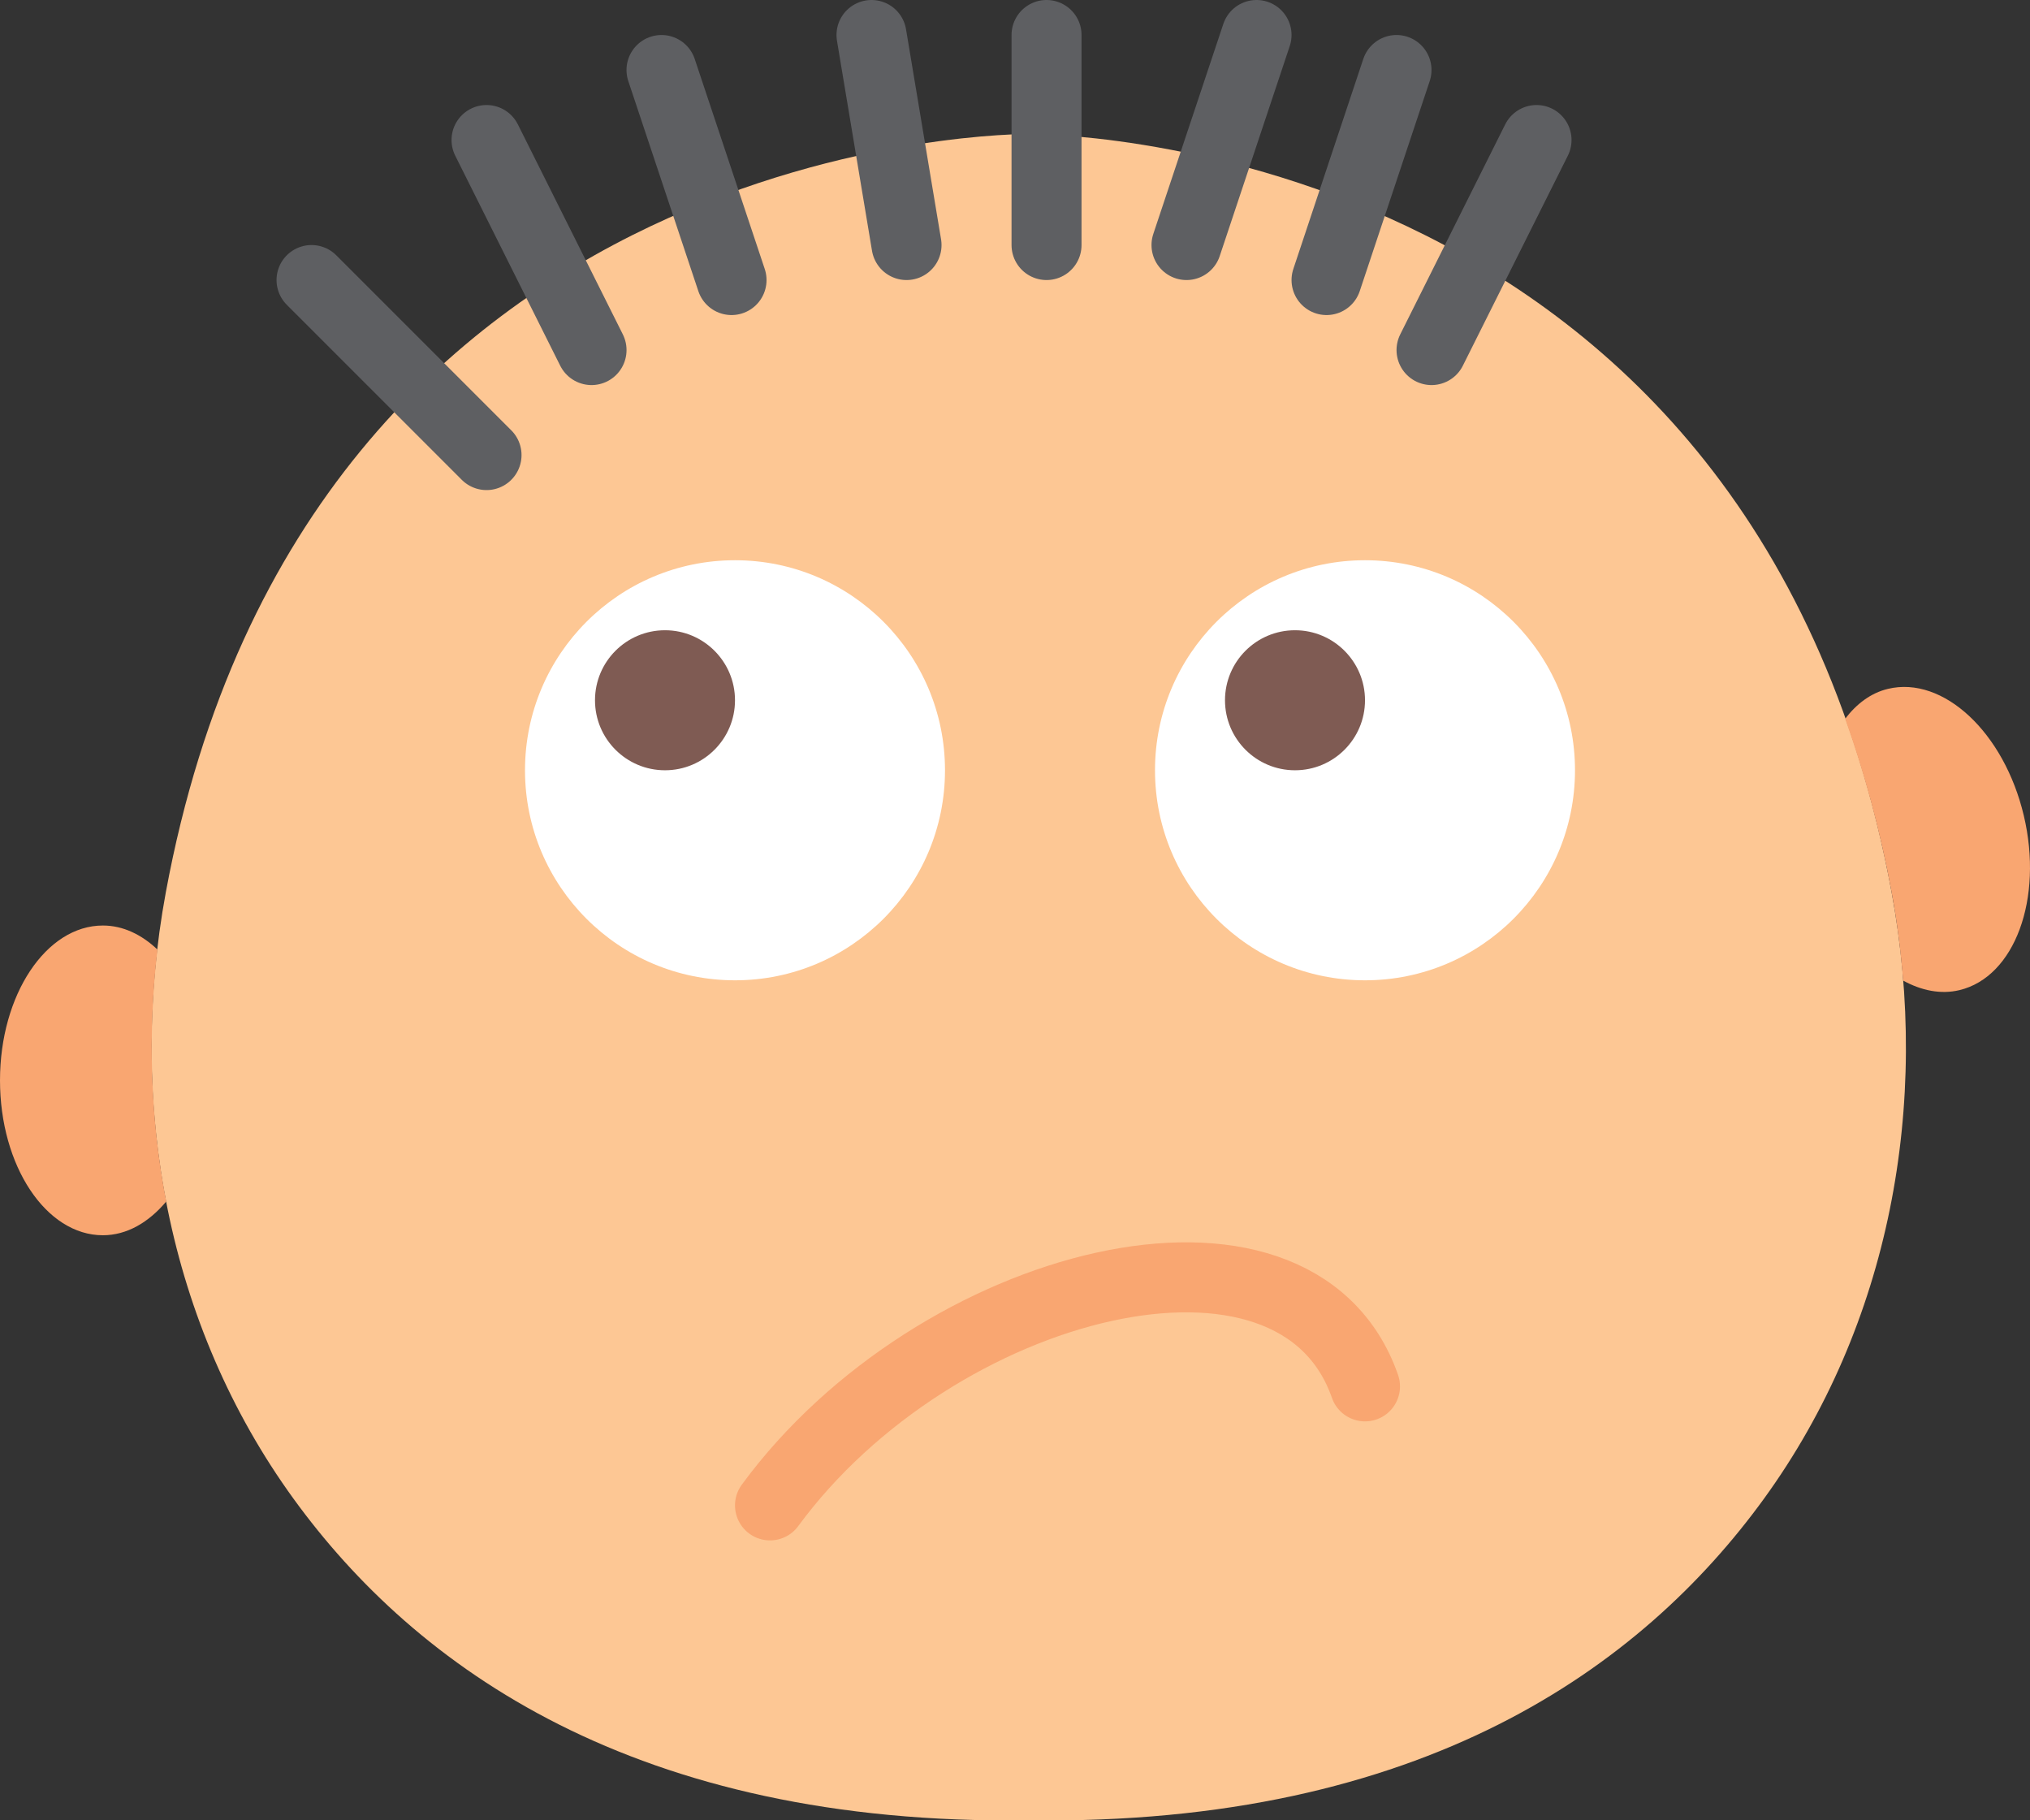 <?xml version="1.0" encoding="UTF-8" standalone="no"?>
<svg width="58px" height="52px" viewBox="0 0 58 52" version="1.1" xmlns="http://www.w3.org/2000/svg" xmlns:xlink="http://www.w3.org/1999/xlink" xmlns:sketch="http://www.bohemiancoding.com/sketch/ns">
    <rect x="0" y="0" width="58" height="52" fill="#333333" stroke="none"/>
    <!-- Generator: Sketch 3.2.2 (9983) - http://www.bohemiancoding.com/sketch -->
    <title>51 - Dissapointed (Flat)</title>
    <desc>Created with Sketch.</desc>
    <defs></defs>
    <g id="Page-1" stroke="none" stroke-width="1" fill="none" fill-rule="evenodd" sketch:type="MSPage">
        <g id="51---Dissapointed-(Flat)" sketch:type="MSLayerGroup" transform="translate(0, 1)">
            <path d="M29.392,51 C40.639,51.156 46.912,46.619 50.4,41.812 C54.003,36.845 55.164,30.529 54.046,24.489 C50.004,2.643 29.392,2.828 29.392,2.828 C29.392,2.828 8.781,2.643 4.738,24.489 C3.621,30.529 4.782,36.845 8.385,41.812 C11.872,46.619 18.146,51.156 29.392,51" id="Fill-53" fill="#FDC794" sketch:type="MSShapeGroup"></path>
            <path d="M4.499,26.126 C4.046,25.697 3.514,25.439 2.939,25.439 C1.316,25.439 0,27.42 0,29.863 C0,32.306 1.316,34.287 2.939,34.287 C3.626,34.287 4.25,33.918 4.75,33.323 C4.297,30.971 4.218,28.539 4.499,26.126" id="Fill-267" fill="#F9A671" sketch:type="MSShapeGroup"></path>
            <path d="M57.823,22.299 C57.26,19.922 55.523,18.301 53.943,18.678 C53.452,18.795 53.045,19.107 52.719,19.532 C53.257,21.047 53.713,22.686 54.046,24.489 C54.201,25.326 54.308,26.168 54.375,27.012 C54.895,27.296 55.447,27.413 55.983,27.285 C57.562,26.909 58.386,24.676 57.823,22.299" id="Fill-268" fill="#F9A671" sketch:type="MSShapeGroup"></path>
            <path d="M13.901,12 L8.901,7 M16.901,9 L13.901,3 M20.901,7 L18.9,1 M25.901,6 L24.9,0 M29.901,6 L29.901,0 M33.9,6 L35.901,0 M37.901,7 L39.9,1 M40.901,9 L43.901,3" id="Stroke-269" stroke="#5E5F62" stroke-width="2" stroke-linecap="round" sketch:type="MSShapeGroup"></path>
            <path d="M27,21.004 C27,24.318 24.314,27.004 21,27.004 C17.686,27.004 15,24.318 15,21.004 C15,17.691 17.686,15.004 21,15.004 C24.314,15.004 27,17.691 27,21.004" id="Fill-405" fill="#FFFFFF" sketch:type="MSShapeGroup"></path>
            <path d="M21,19.004 C21,20.109 20.104,21.004 19,21.004 C17.895,21.004 17,20.109 17,19.004 C17,17.9 17.895,17.004 19,17.004 C20.104,17.004 21,17.9 21,19.004" id="Fill-406" fill="#7F5B53" sketch:type="MSShapeGroup"></path>
            <path d="M45,21.004 C45,24.318 42.314,27.004 39,27.004 C35.686,27.004 33,24.318 33,21.004 C33,17.691 35.686,15.004 39,15.004 C42.314,15.004 45,17.691 45,21.004" id="Fill-407" fill="#FFFFFF" sketch:type="MSShapeGroup"></path>
            <path d="M39,19.004 C39,20.109 38.104,21.004 37,21.004 C35.895,21.004 35,20.109 35,19.004 C35,17.9 35.895,17.004 37,17.004 C38.104,17.004 39,17.9 39,19.004" id="Fill-408" fill="#7F5B53" sketch:type="MSShapeGroup"></path>
            <path d="M39,38.604 C37.019,32.935 26.73,35.561 22,42.004" id="Path" stroke="#F9A671" stroke-width="2" stroke-linecap="round" stroke-linejoin="round" sketch:type="MSShapeGroup"></path>
        </g>
    </g>
</svg>